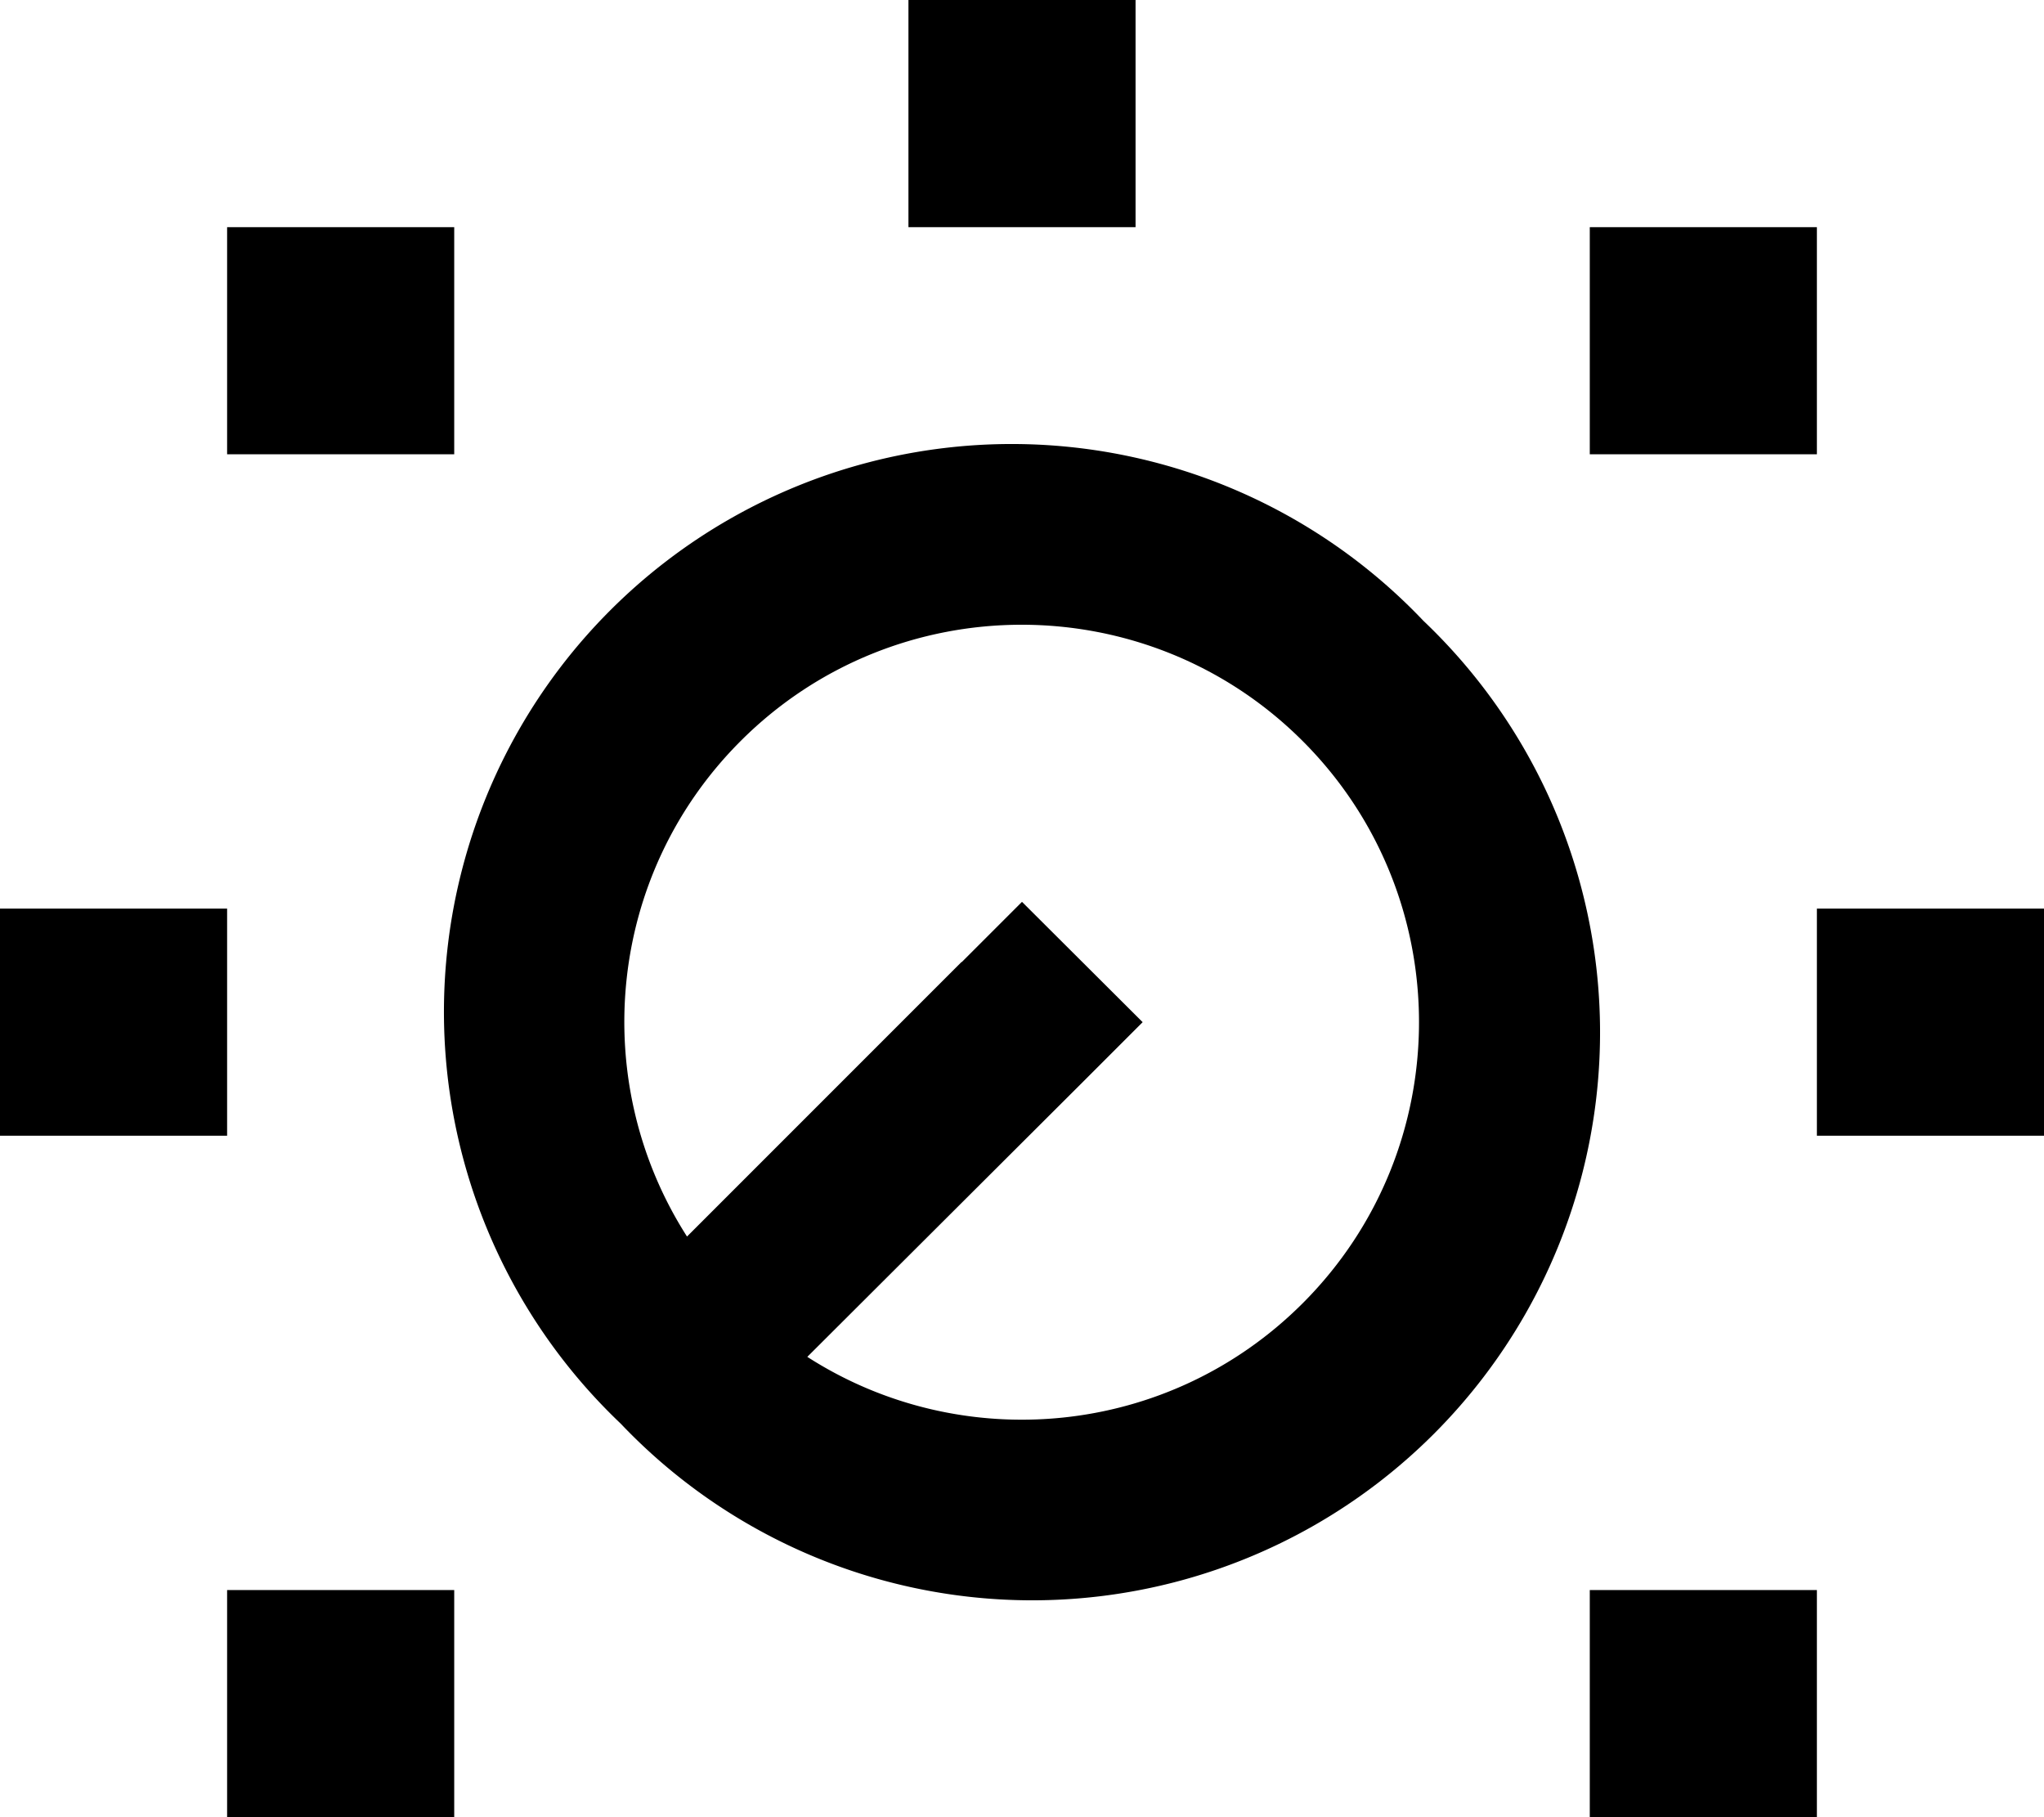 <svg xmlns="http://www.w3.org/2000/svg" viewBox="0 0 576 512"><!--! Font Awesome Pro 6.4.0 by @fontawesome - https://fontawesome.com License - https://fontawesome.com/license (Commercial License) Copyright 2023 Fonticons, Inc. --><path d="M320 0H256V64h64V0zM128 64H64v64h64V64zm384 0H448v64h64V64zm0 192v64h64V256H512zm0 192H448v64h64V448zM64 448v64h64V448H64zM0 256v64H64V256H0zm271 15l-77.4 77.4c-27.8-43.4-22.8-101.7 15.1-139.6c43.7-43.7 114.7-43.7 158.4 0s43.7 114.7 0 158.4c-37.9 37.9-96.2 43-139.6 15.1L305 305l17-17L288 254.1l-17 17zM174.9 401.1A160 160 0 1 0 401.1 174.9 160 160 0 1 0 174.9 401.1z"/></svg>